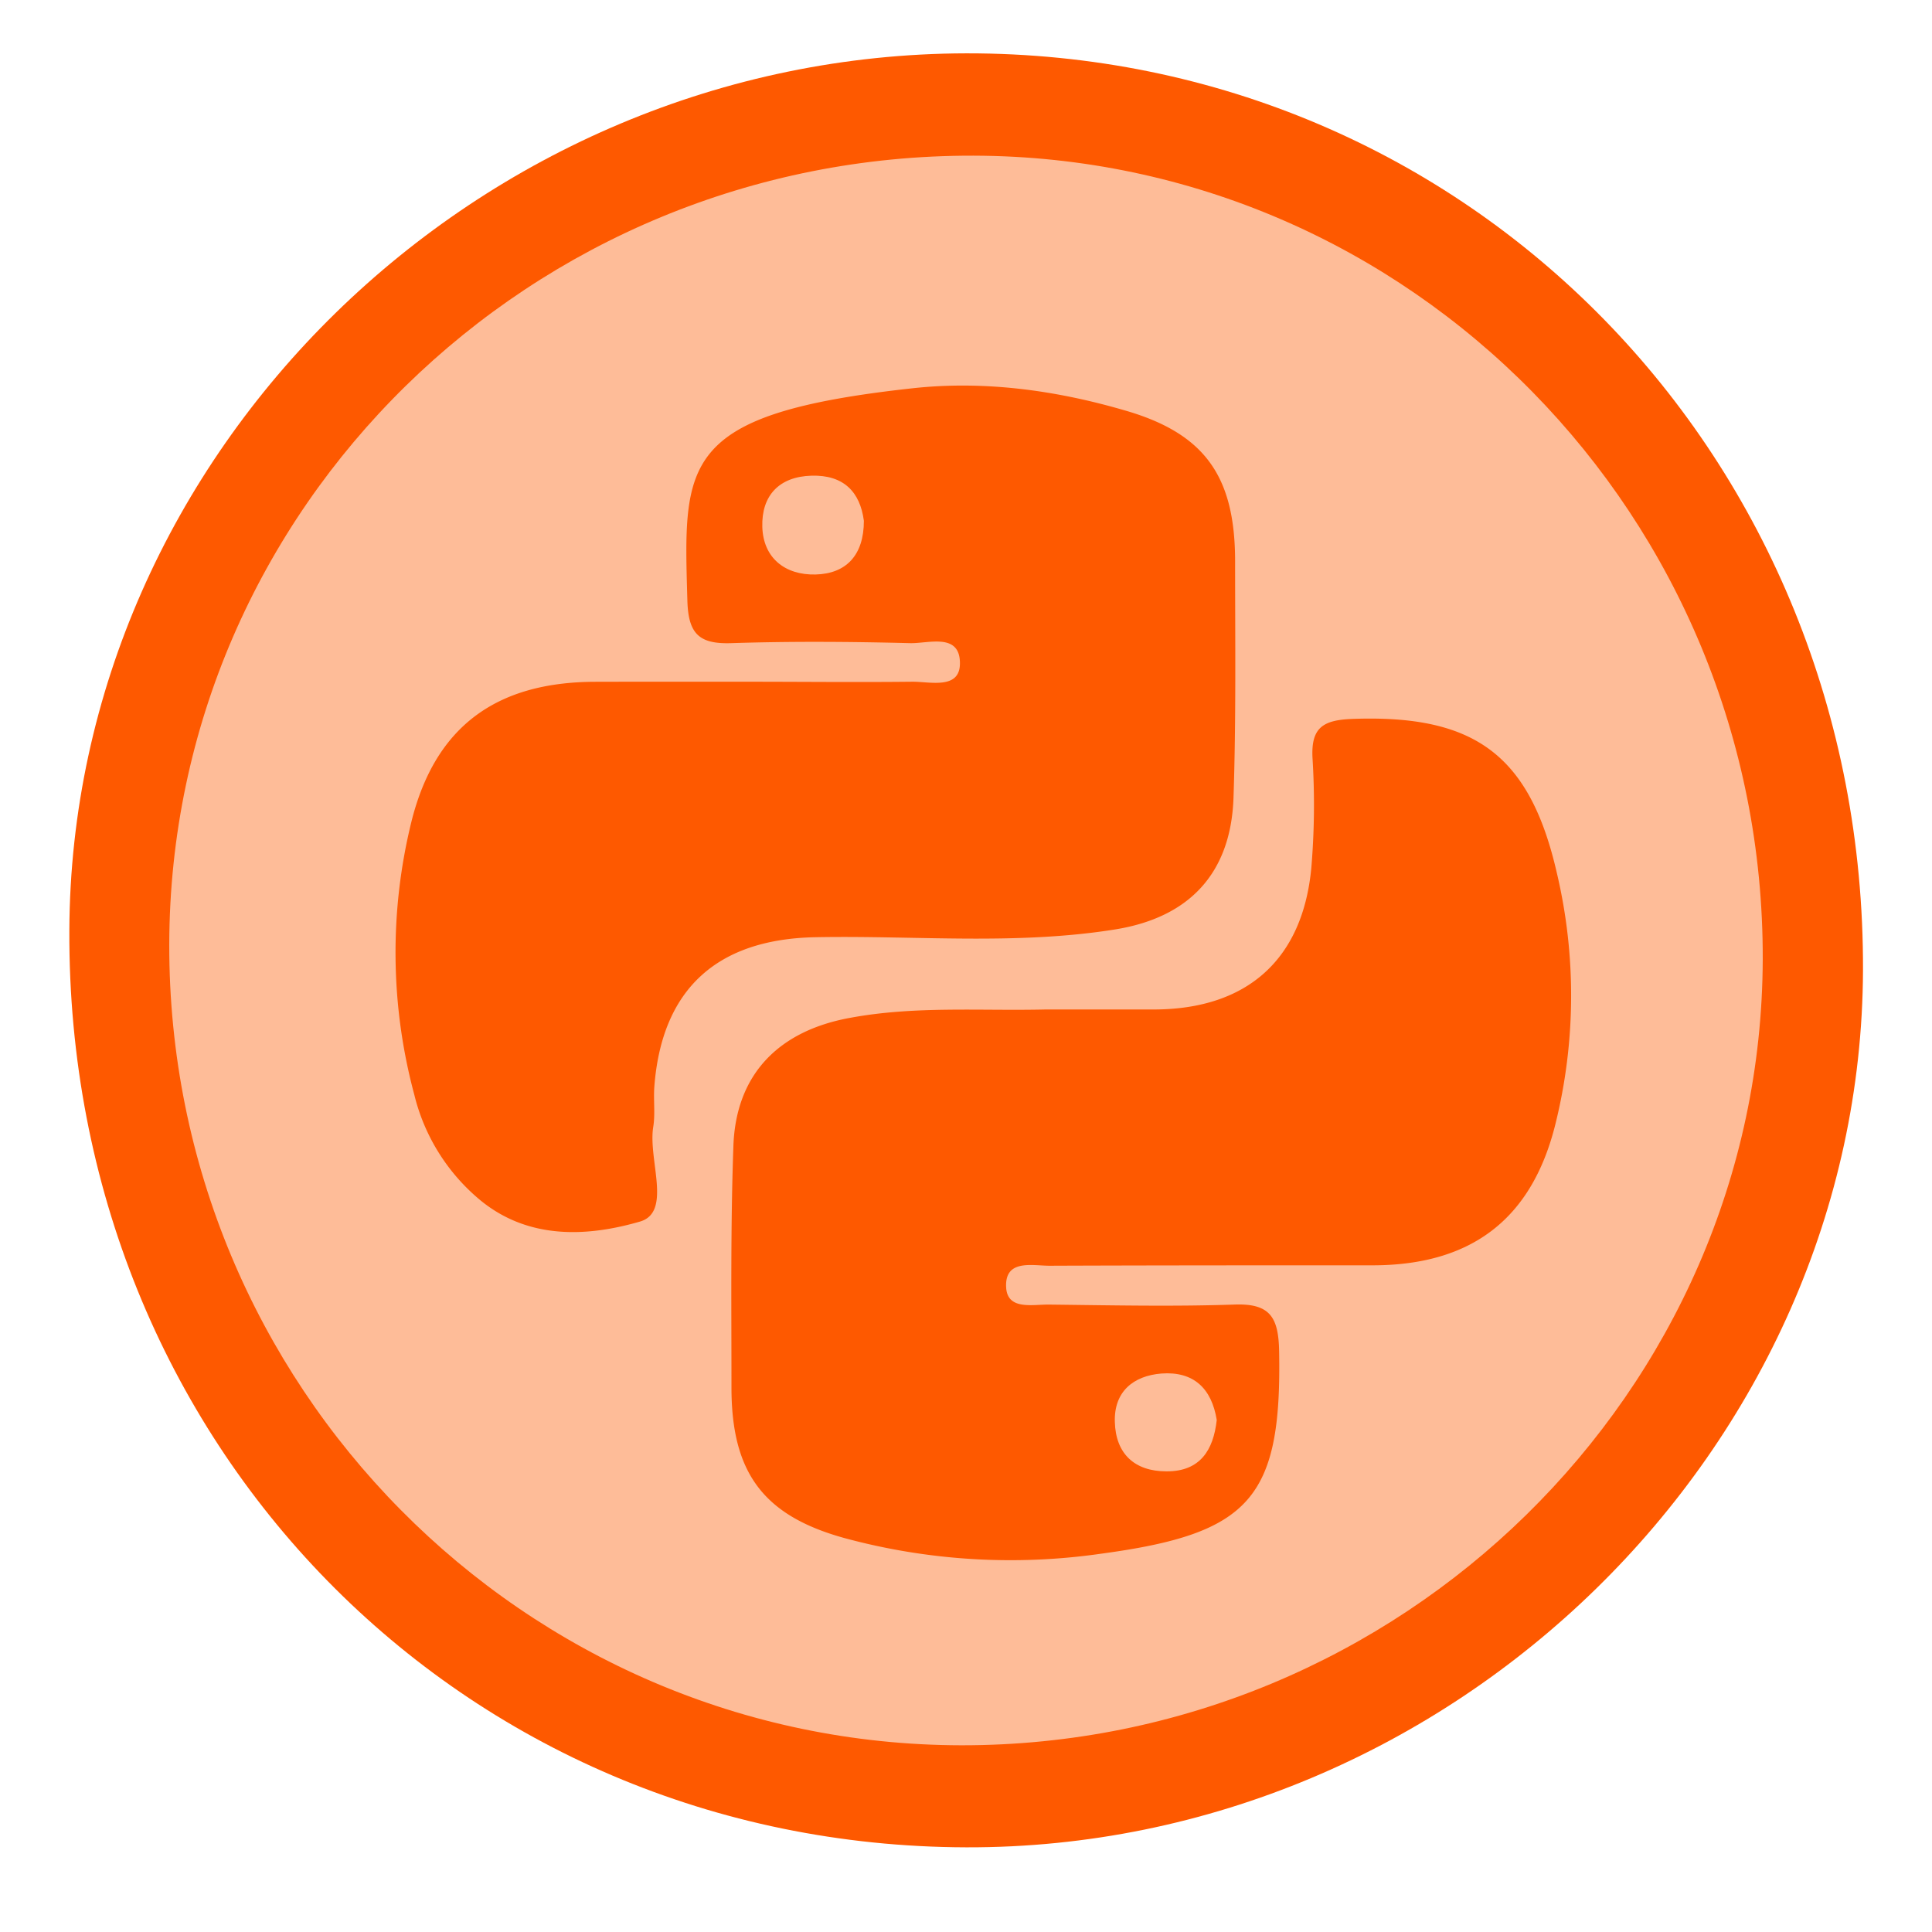 <svg id="Capa_1" data-name="Capa 1" xmlns="http://www.w3.org/2000/svg" viewBox="0 0 280 280"><defs><style>.cls-1{fill:#fe5900;}.cls-2{fill:#febc98;}</style></defs><title>Mesa de trabajo 7</title><path class="cls-1" d="M140.05,267.73c-73.26-.21-130.32-58.5-130-132.86.26-69.3,59.29-127,130-127.14C212.88,7.64,270.27,66.28,270,140.62,269.75,209.92,210.45,267.92,140.05,267.73Z"/><path class="cls-2" d="M139.33,252.94c-63.45-.1-114.92-52.14-114.8-116.07C24.65,73.64,76.9,22.4,141.09,22.56c63.33.15,114.57,52.34,114.38,116.49C255.28,201.77,203,253,139.33,252.94Z"/><path class="cls-1" d="M151.58,146.3c5.3,0,10.61,0,15.91,0,13.3-.11,21.33-7.28,22.56-20.56a109,109,0,0,0,.17-15.86c-.24-4.46,1.54-5.53,5.8-5.69,17.62-.64,25.69,5.14,29.62,22.37a77.33,77.33,0,0,1-.22,36.36C222,176.74,213.19,183.35,199,183.38c-15.62,0-31.25,0-46.88.06-2.51,0-6.55-1-6.3,3.17.2,3.3,3.85,2.43,6.19,2.46,8.93.1,17.87.3,26.79,0,5.26-.22,6.49,1.81,6.58,6.76.4,21.38-4.26,26.44-25.77,29.34a92,92,0,0,1-37.22-2.26c-11.86-3.27-16.37-9.58-16.38-21.78,0-11.69-.14-23.39.28-35.07.37-10.4,6.6-16.68,16.93-18.55C132.64,145.76,142.12,146.53,151.58,146.3Z"/><path class="cls-1" d="M108,98.8c8.09,0,16.19.09,24.28,0,2.55,0,6.79,1.13,6.84-2.59.06-4.56-4.52-2.94-7.21-3-8.65-.22-17.31-.28-25.95,0-4.65.15-6.2-1.36-6.34-6.14-.56-20.06-1.24-27.09,32.64-30.8,10.31-1.13,20.63.27,30.59,3.16C174.6,62.77,179,69,179,81.35c0,11.41.15,22.83-.23,34.23-.36,11-6.43,17.42-17.22,19.13-14.42,2.3-28.95.84-43.43,1.12-14.23.29-22.22,7.54-23.29,21.68-.14,1.94.15,3.93-.16,5.83-.76,4.74,2.76,12.34-1.92,13.7-7.34,2.13-16,2.76-23.12-3.08a28.66,28.66,0,0,1-9.59-15.32,79.32,79.32,0,0,1-.4-39.61c3.44-13.73,12.26-20.18,26.6-20.22C93.52,98.79,100.77,98.8,108,98.8Z"/><path class="cls-2" d="M176.34,205.79c-.48,4.37-2.4,7.47-7.28,7.45-4.66,0-7.37-2.57-7.49-7.18-.13-4.36,2.66-6.67,6.76-7C173,198.72,175.6,201.23,176.34,205.79Z"/><path class="cls-2" d="M125.2,75.48c0,5-2.58,7.67-7,7.78s-7.59-2.39-7.72-6.91,2.43-7.27,7.11-7.41S124.65,71.29,125.2,75.48Z"/></svg>